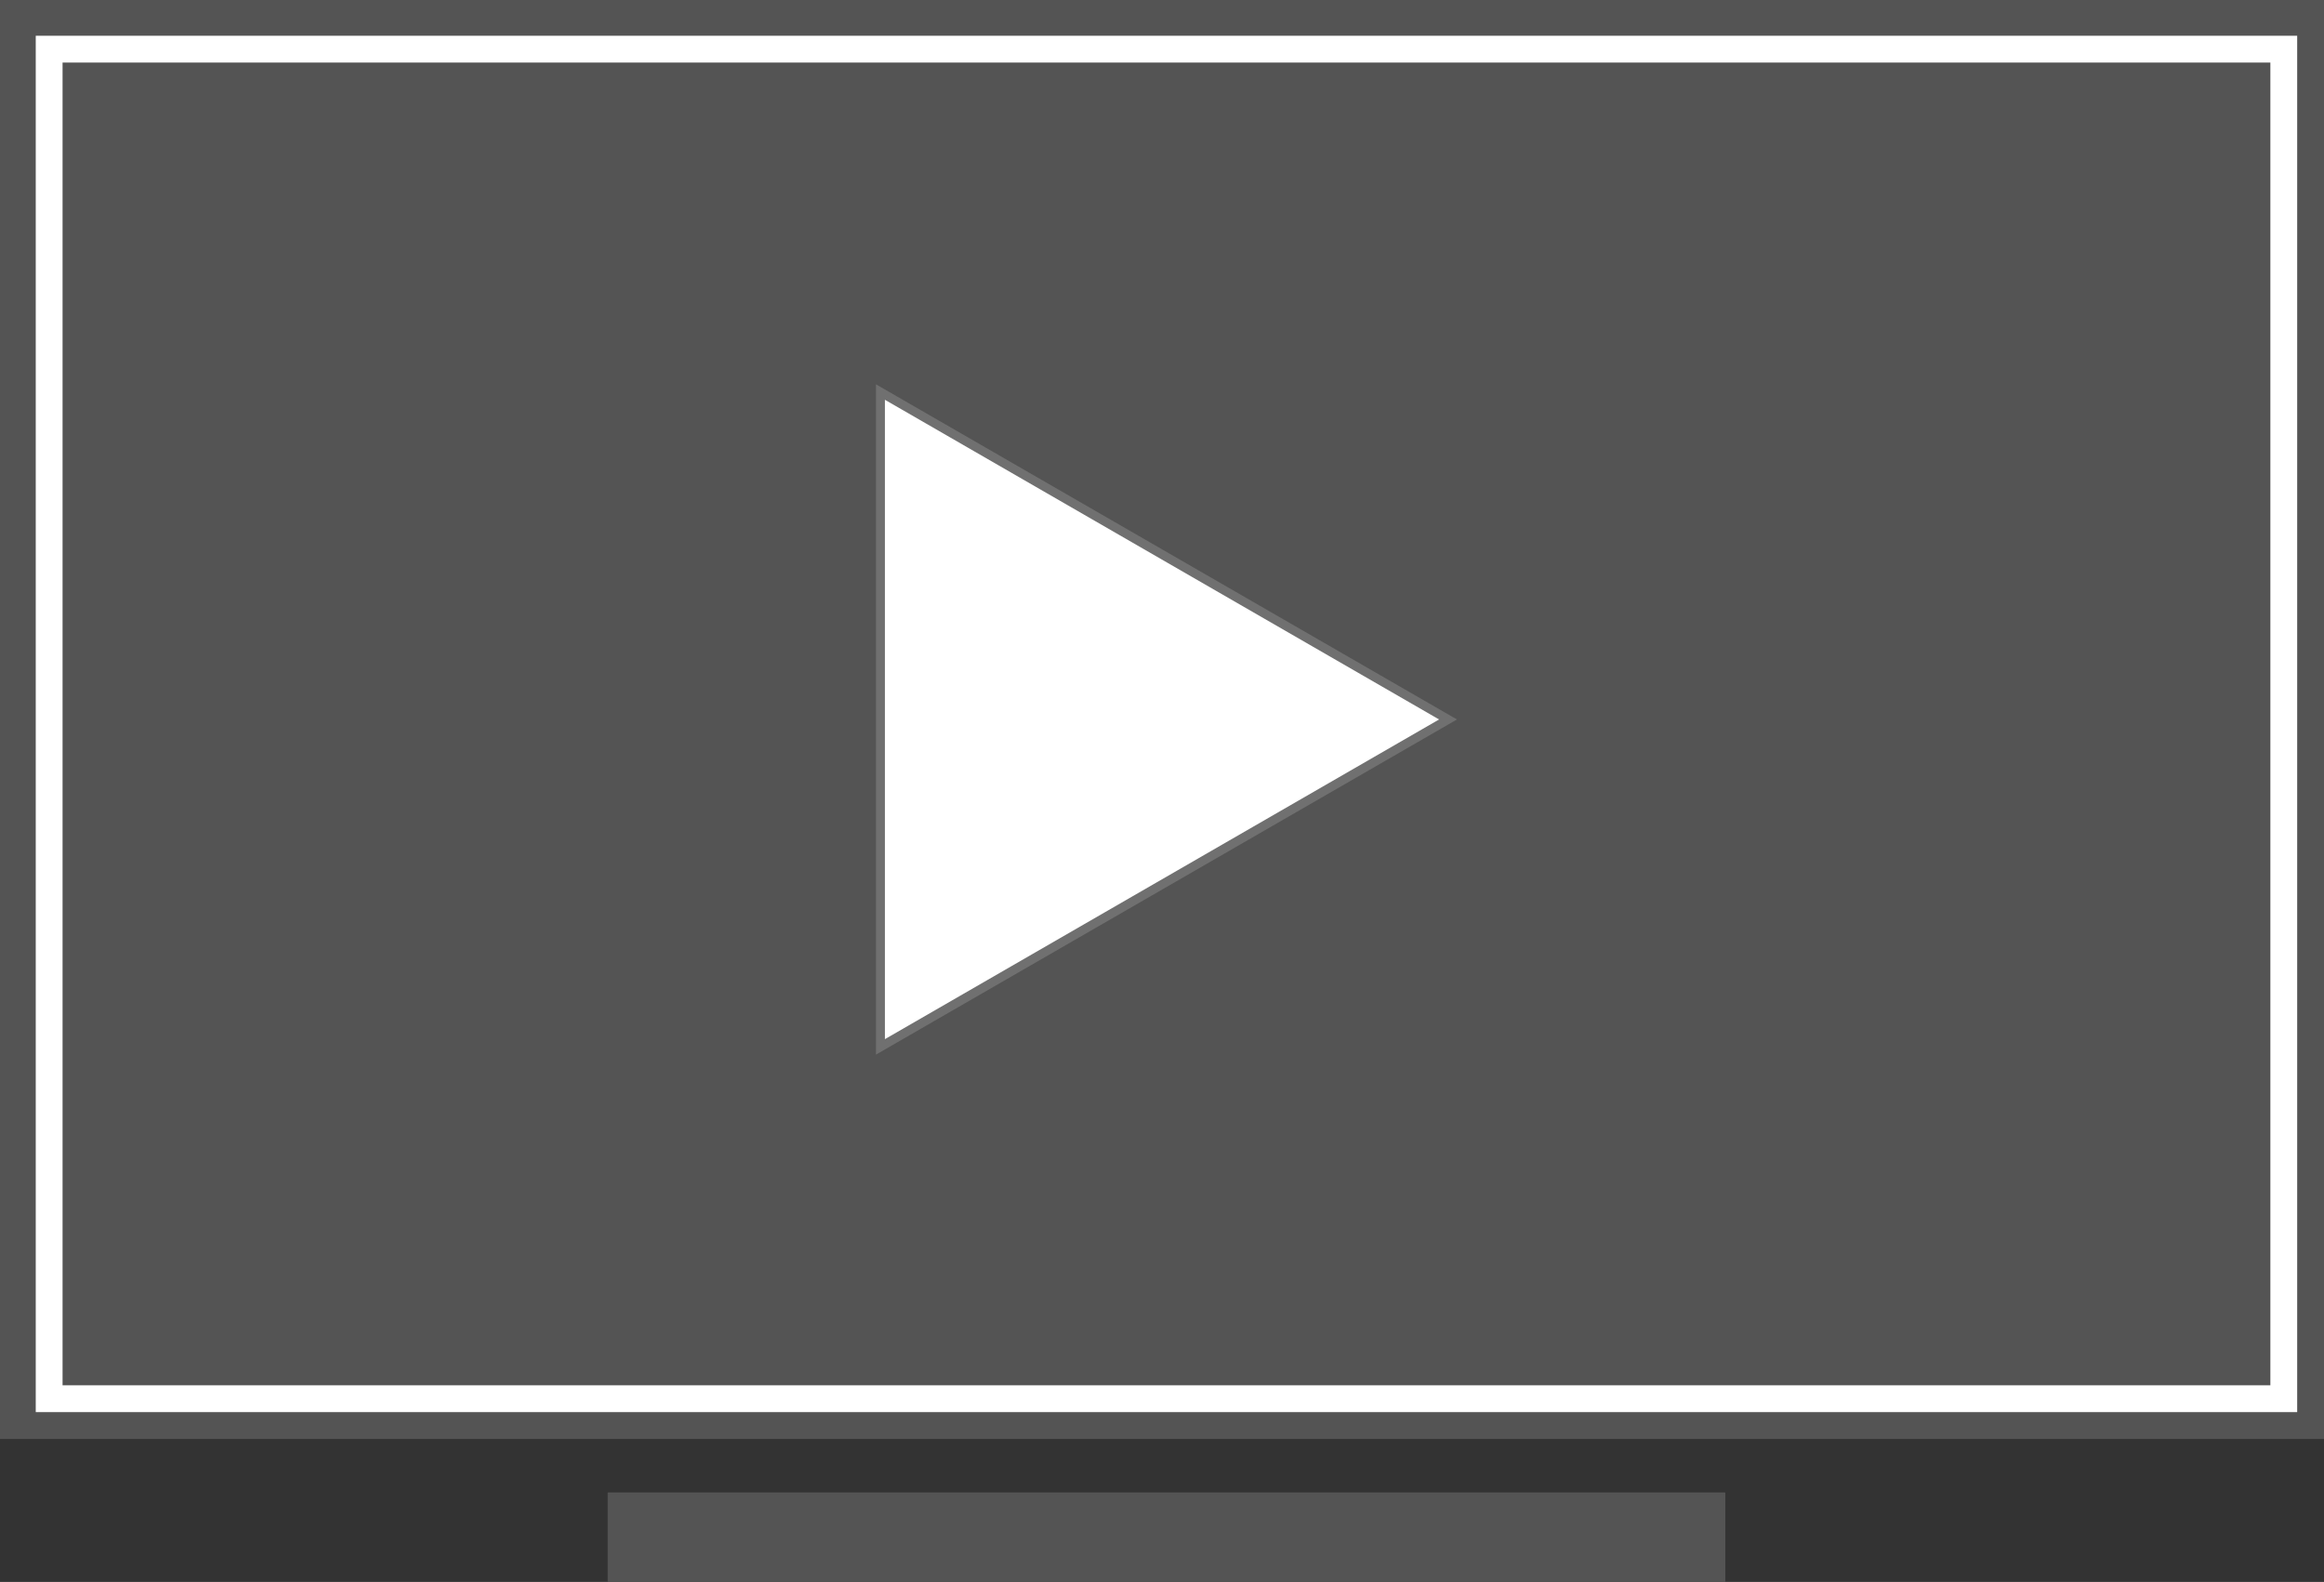 <svg xmlns="http://www.w3.org/2000/svg" width="260" height="177" viewBox="0 0 260 177">
  <rect x="0" y="0" width="260" height="177" fill="#333333" stroke="none"/>
  <g id="Groupe_964" data-name="Groupe 964" transform="translate(-425 -41)">
    <g id="Tracé_7267" data-name="Tracé 7267" transform="translate(425 41)" fill="#545454">
      <path d="M 255 156 L 5 156 L 5 5 L 255 5 L 255 156 Z" stroke="none"/>
      <path d="M 10 10 L 10 151 L 250 151 L 250 10 L 10 10 M 0 0 L 260 0 L 260 161 L 0 161 L 0 0 Z" stroke="none" fill="#545454"/>
    </g>
    <g id="Rectangle_1523" data-name="Rectangle 1523" transform="translate(493 208)" fill="#545454" stroke="#545454" stroke-width="1">
      <rect width="125" height="10" stroke="none"/>
      <rect x="0.5" y="0.5" width="124" height="9" fill="none"/>
    </g>
    <g id="Polygone_8" data-name="Polygone 8" transform="translate(588 84) rotate(90)" fill="#fff">
      <path d="M 74.134 64.5 L 0.866 64.5 L 37.5 1.001 L 74.134 64.5 Z" stroke="none"/>
      <path d="M 37.5 2.001 L 1.731 64 L 73.269 64 L 37.5 2.001 M 37.5 0 L 75 65 L 0 65 L 37.5 0 Z" stroke="none" fill="#707070"/>
    </g>
    <g id="Rectangle_1529" data-name="Rectangle 1529" transform="translate(429 45)" fill="none" stroke="#fff" stroke-width="3">
      <rect width="253" height="154" stroke="none"/>
      <rect x="1.5" y="1.5" width="250" height="151" fill="none"/>
    </g>
  </g>
</svg>
